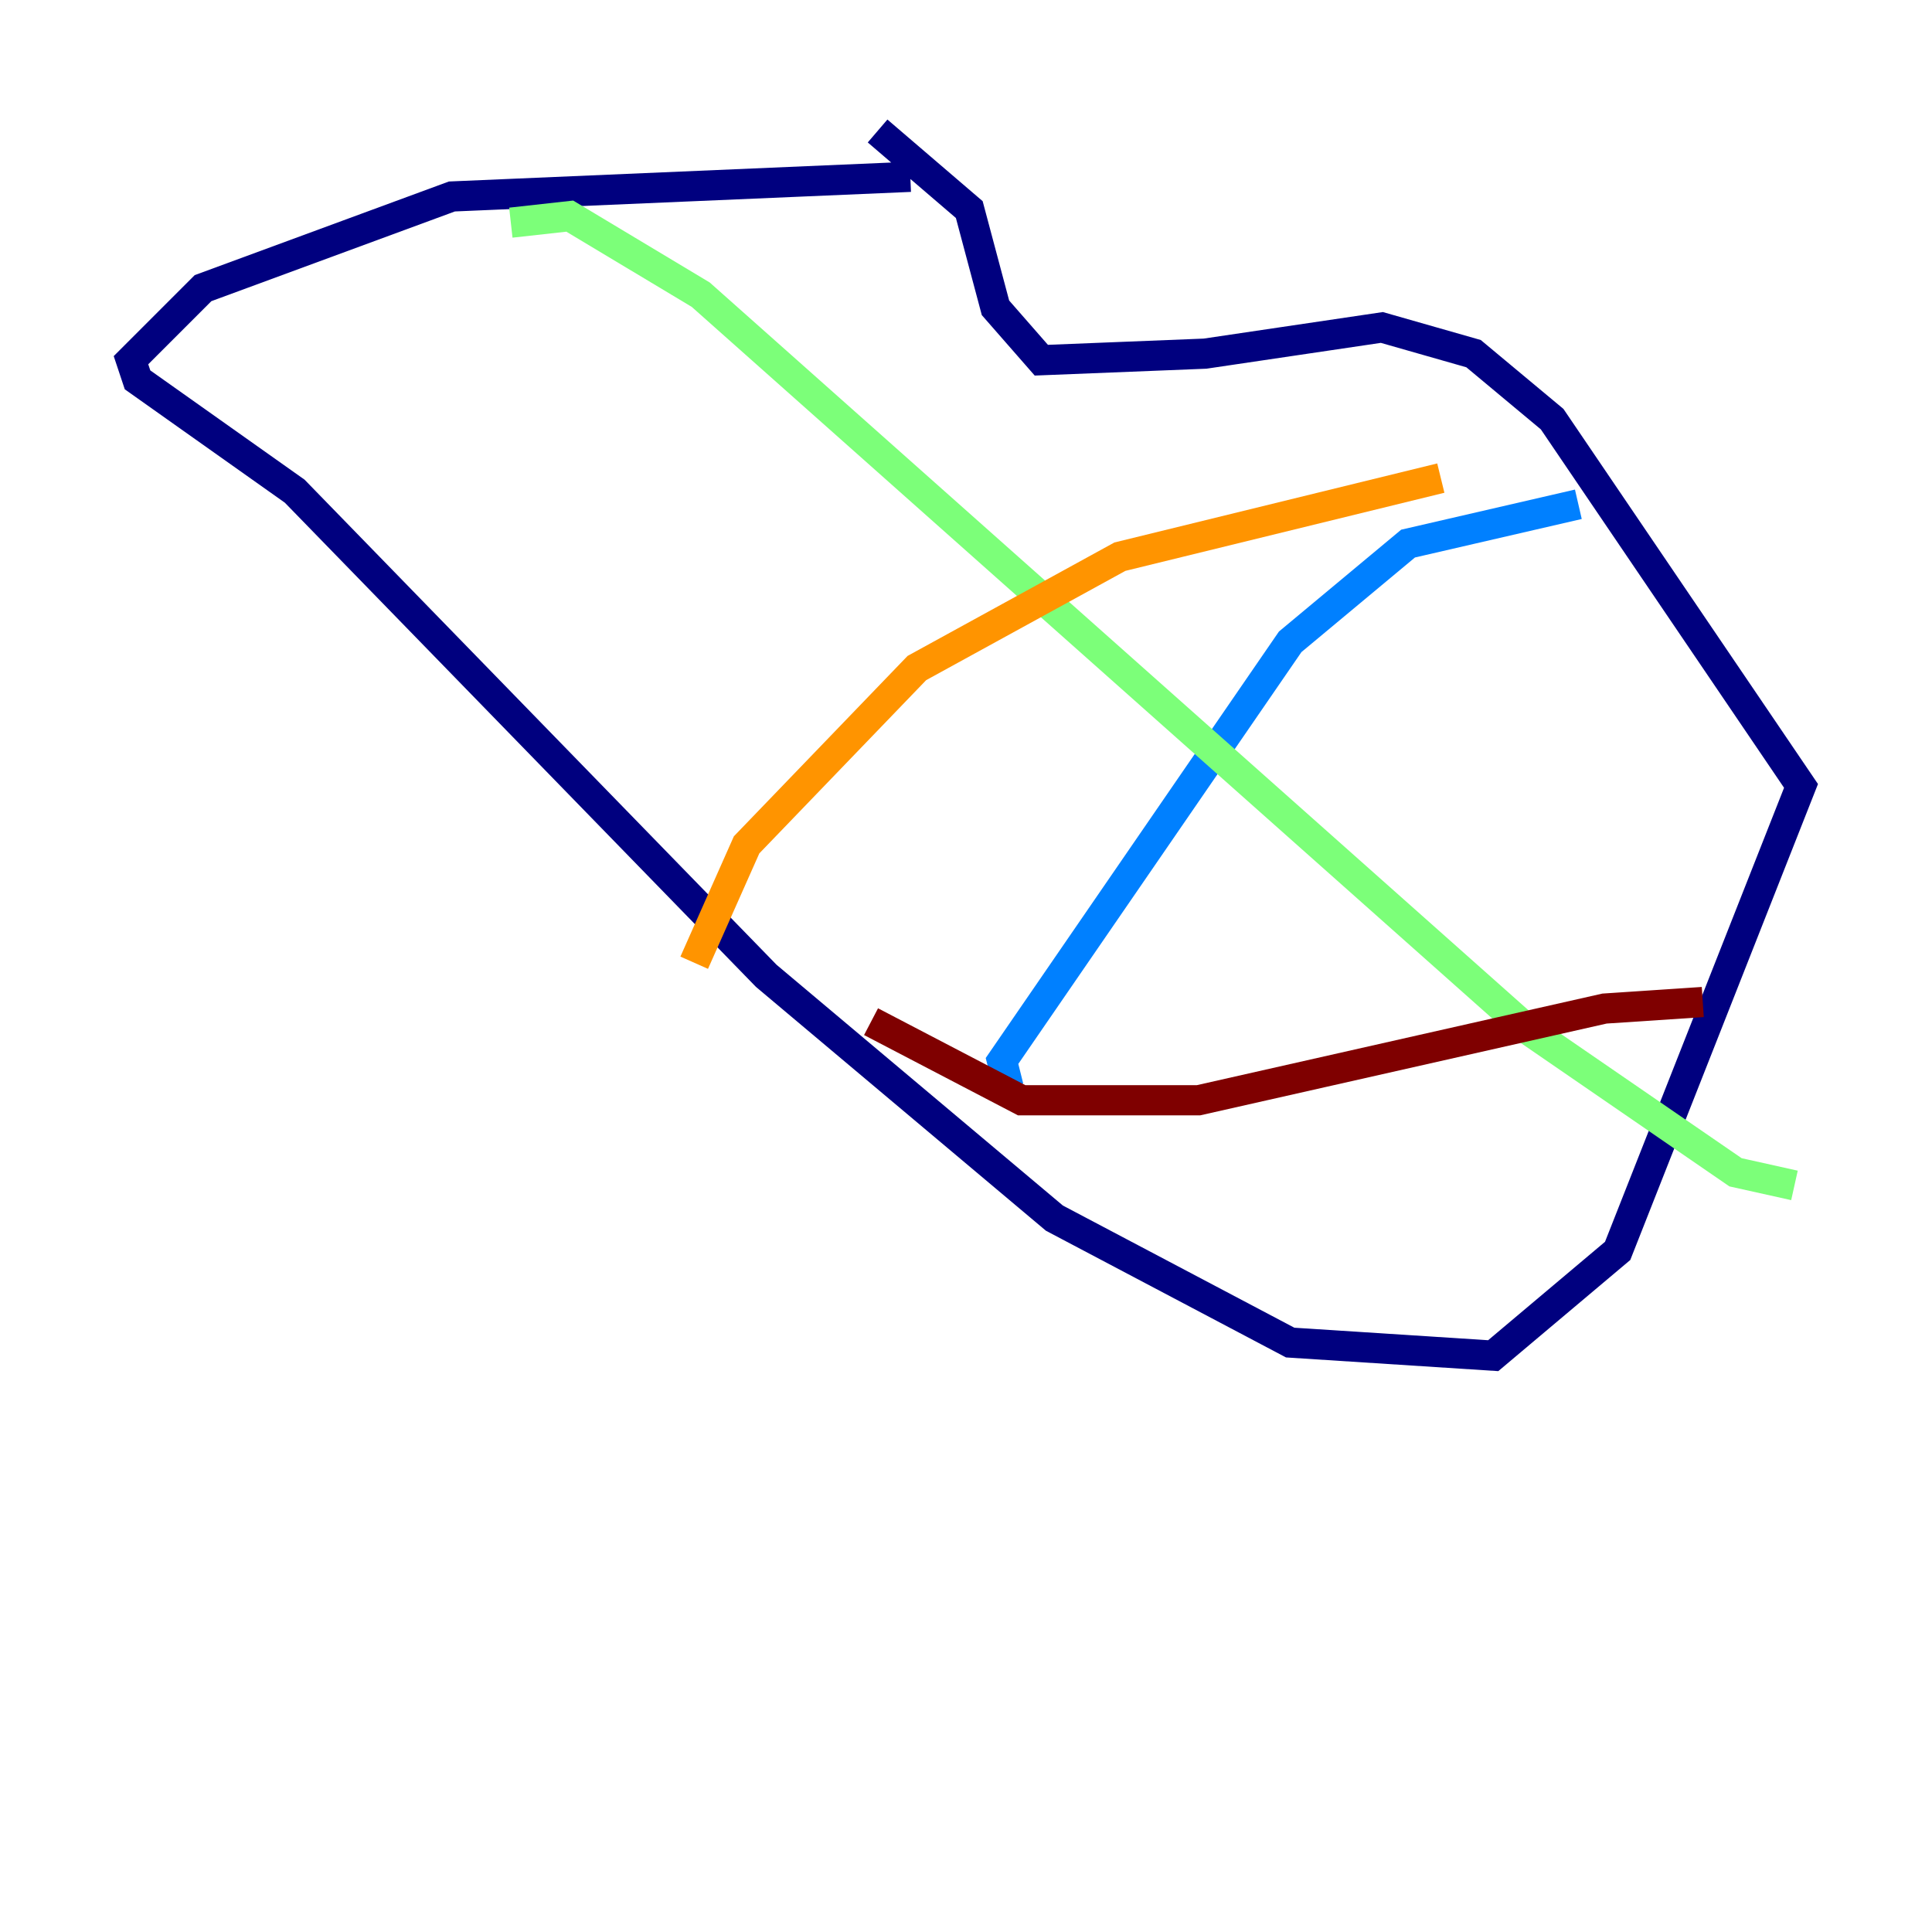 <?xml version="1.0" encoding="utf-8" ?>
<svg baseProfile="tiny" height="128" version="1.2" viewBox="0,0,128,128" width="128" xmlns="http://www.w3.org/2000/svg" xmlns:ev="http://www.w3.org/2001/xml-events" xmlns:xlink="http://www.w3.org/1999/xlink"><defs /><polyline fill="none" points="60.312,11.715 29.939,13.017 13.451,19.091 8.678,23.864 9.112,25.166 19.525,32.542 50.766,64.651 69.858,80.705 85.478,88.949 98.929,89.817 107.173,82.875 119.322,52.068 102.834,27.77 97.627,23.43 91.552,21.695 79.837,23.43 68.99,23.864 65.953,20.393 64.217,13.885 58.142,8.678" stroke="#00007f" stroke-width="2" /><polyline fill="none" points="104.57,33.41 93.288,36.014 85.478,42.522 66.386,70.291 66.82,72.027" stroke="#0080ff" stroke-width="2" /><polyline fill="none" points="33.844,14.752 37.749,14.319 46.427,19.525 101.098,68.122 114.983,77.668 118.888,78.536" stroke="#7cff79" stroke-width="2" /><polyline fill="none" points="45.993,63.783 49.464,55.973 60.746,44.258 74.197,36.881 95.458,31.675" stroke="#ff9400" stroke-width="2" /><polyline fill="none" points="112.814,66.386 106.305,66.82 79.403,72.895 67.688,72.895 57.709,67.688" stroke="#7f0000" stroke-width="2" /></svg>